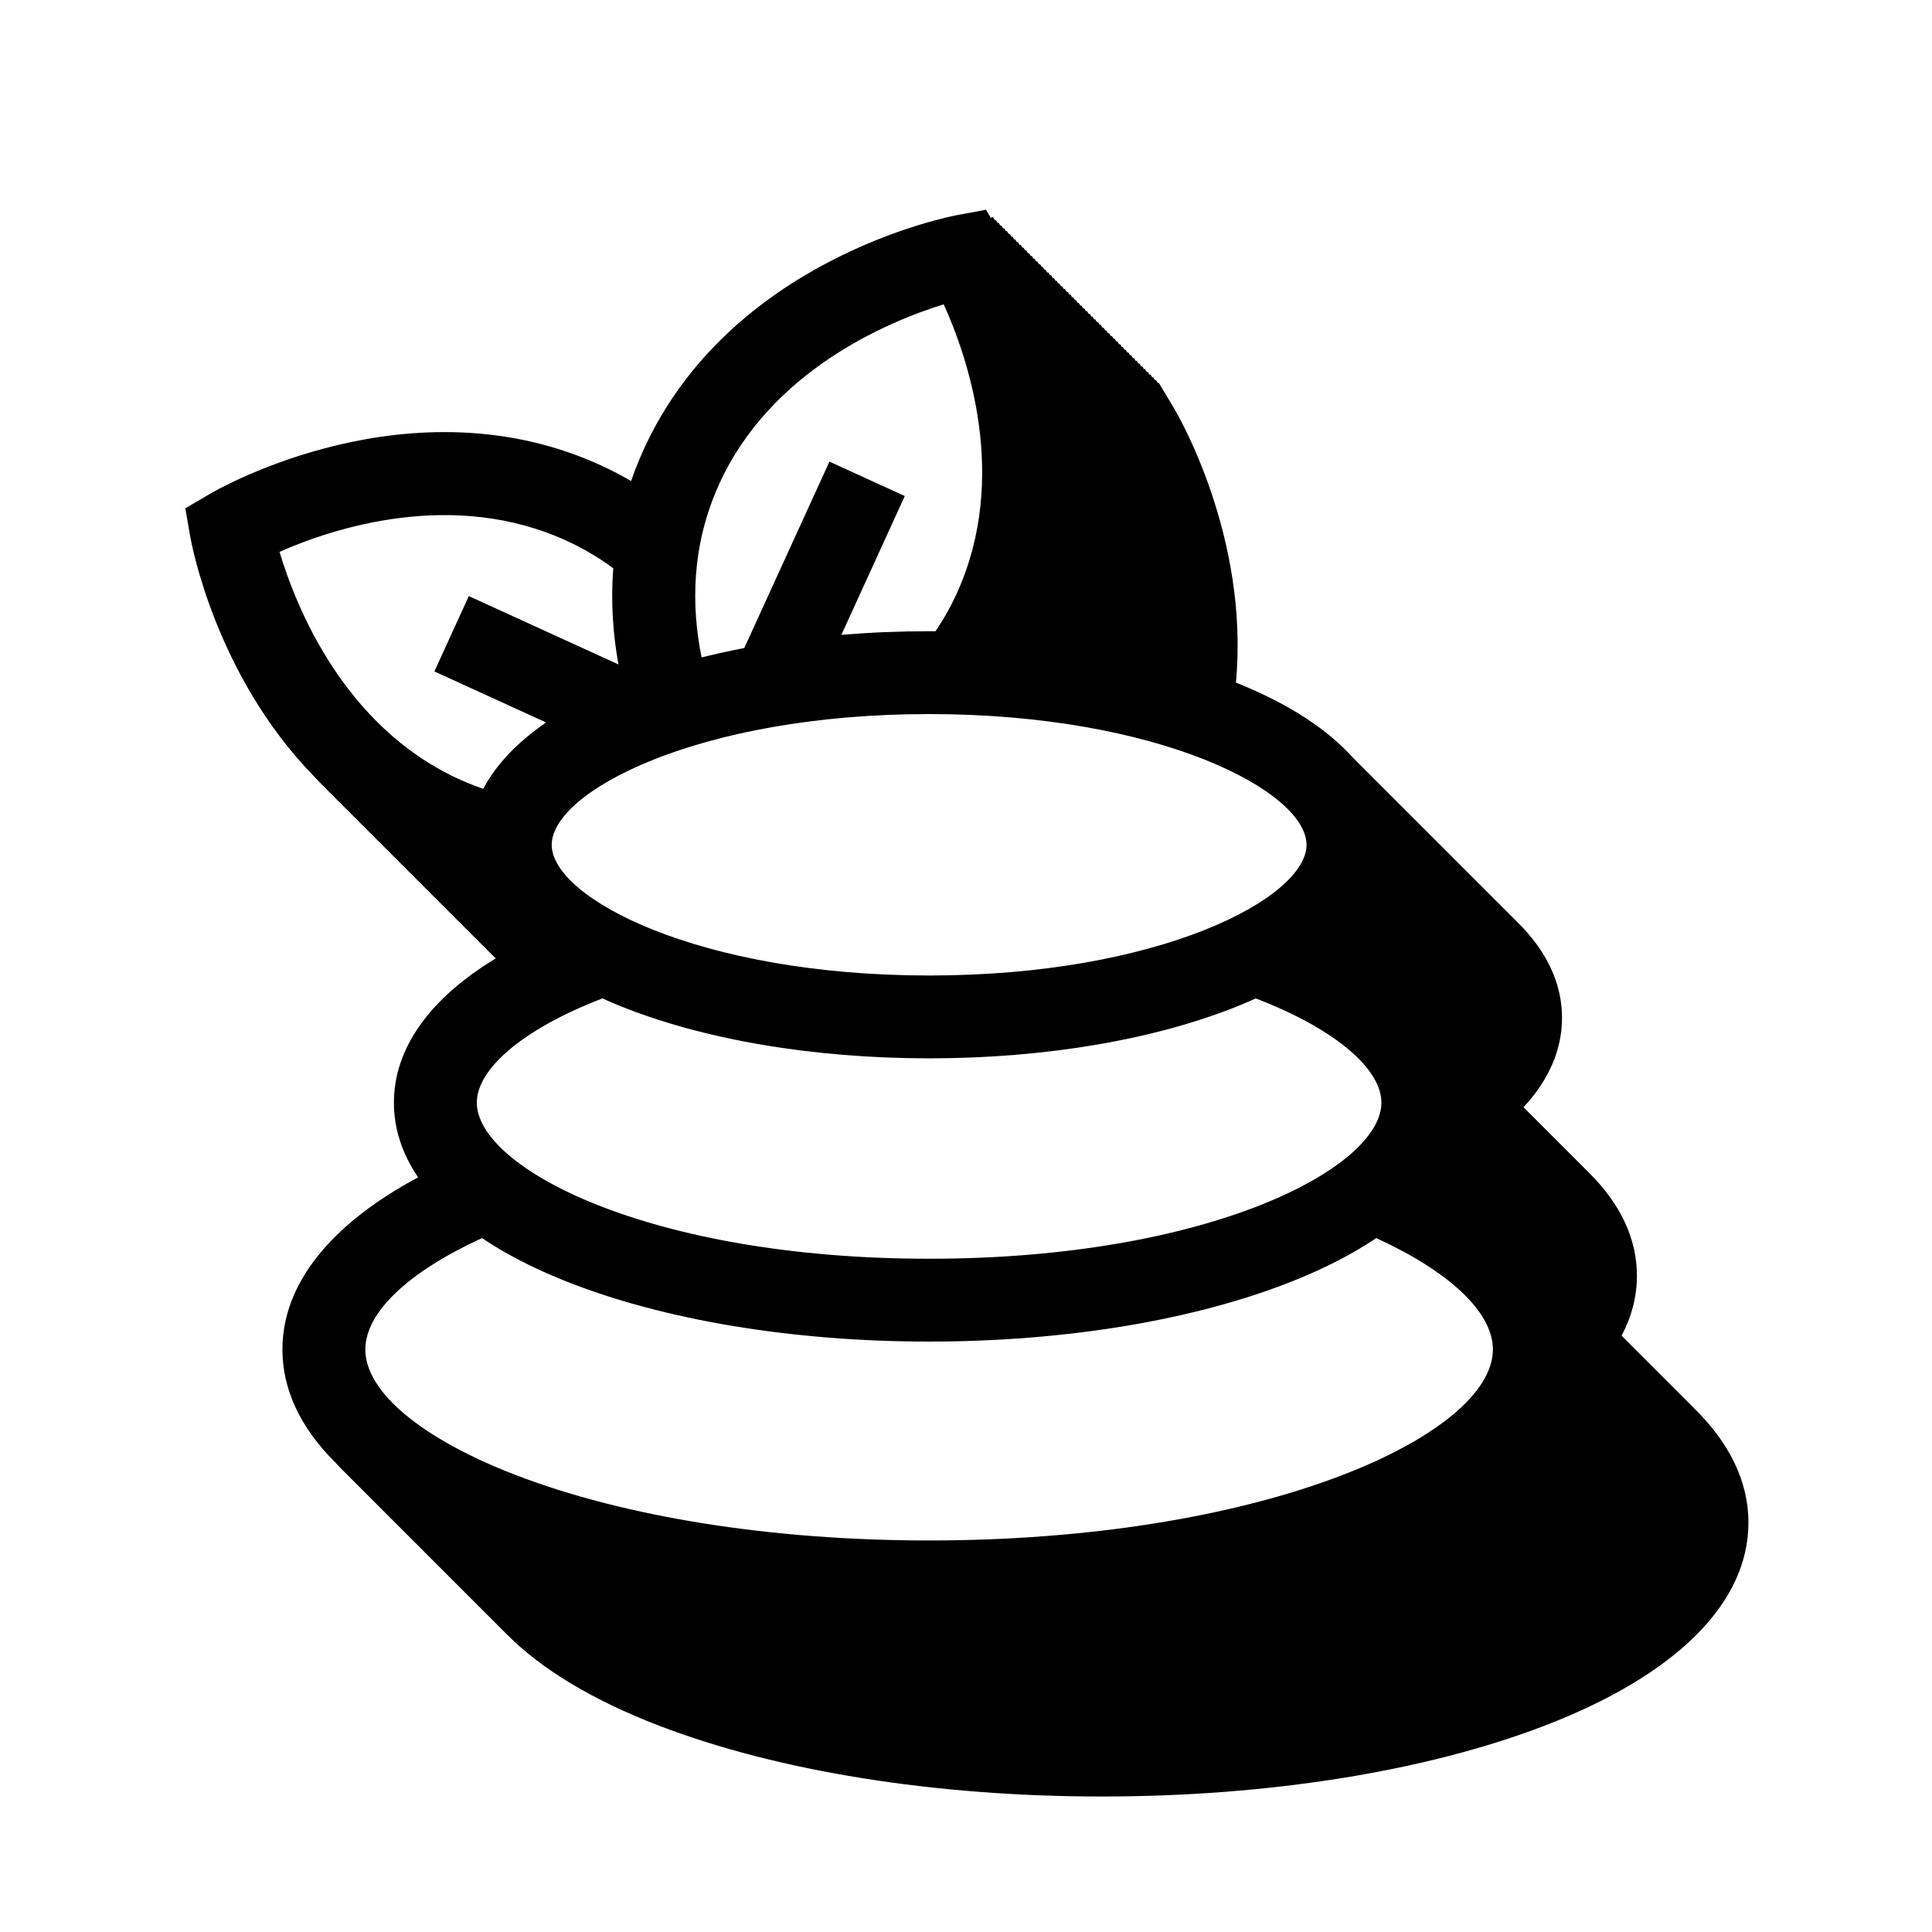 <?xml version="1.0" encoding="UTF-8"?>
<svg id="a" data-name="Layer 1" xmlns="http://www.w3.org/2000/svg" width="400" height="400" viewBox="0 0 400 400">
  <path d="M114.227,174.904c0,11.035,30.439,27.064,78.138,27.064s78.138-16.029,78.138-27.064-30.44-27.065-78.138-27.064c-47.699,0-78.138,16.029-78.138,27.064Z" fill="none"/>
  <path d="M192.364,260.608c58.017,0,93.641-18.822,93.641-32.316,0-6.876-9.254-15.133-26.003-21.58-.997.45-2.014.894-3.062,1.324-17.387,7.146-40.321,11.082-64.575,11.082s-47.187-3.936-64.575-11.082c-1.049-.431-2.067-.875-3.066-1.326-16.748,6.447-26,14.705-26,21.581,0,13.494,35.624,32.316,93.641,32.316Z" fill="none"/>
  <path d="M309.088,279.392c0-7.675-8.89-16.062-24.145-23.061-4.817,3.239-10.537,6.205-17.117,8.837-20.295,8.119-47.094,12.59-75.463,12.59s-55.168-4.471-75.462-12.59c-6.58-2.633-12.3-5.599-17.116-8.837-15.254,6.999-24.145,15.386-24.145,23.061,0,8.791,11.663,18.518,31.198,26.021,22.709,8.722,53.083,13.524,85.525,13.524s62.817-4.803,85.526-13.524c19.536-7.503,31.199-17.23,31.198-26.021Z" fill="none"/>
  <path d="M154.095,134.171l17.631-38.599,15.6,7.126-13.129,28.743c5.925-.497,12.003-.752,18.168-.752.441,0,.882.004,1.322.007,1.664-2.467,3.189-5.138,4.505-8.059,10.75-23.858,2.124-48.762-2.809-59.632-11.422,3.548-35.872,13.663-46.562,37.388-5.76,12.787-5.677,25.34-3.56,35.724,2.865-.718,5.813-1.366,8.834-1.945Z" fill="none"/>
  <path d="M94.777,161.2c1.762.816,3.521,1.51,5.271,2.111,2.647-4.986,7.028-9.614,13.009-13.735l-23.122-10.562,7.126-15.6,30.982,14.152c-1.109-6.135-1.622-12.845-1.08-19.916-2.827-2.086-5.957-3.98-9.434-5.59-23.744-10.995-48.736-2.627-59.657,2.193,3.429,11.459,13.291,36.012,36.904,46.947Z" fill="none"/>
  <path d="M350.714,291.52c-.19-.191-.377-.382-.572-.572-.189-.191-.377-.382-.572-.572-.189-.191-.377-.382-.572-.572-.189-.191-.377-.382-.572-.572-.19-.191-.377-.382-.572-.572-.189-.191-.377-.382-.572-.572-.189-.191-.377-.382-.572-.572-.189-.191-.377-.382-.572-.572-.189-.191-.377-.382-.572-.572-.189-.191-.377-.382-.572-.572-.189-.191-.377-.382-.572-.572-.189-.191-.377-.382-.571-.572-.19-.191-.377-.382-.572-.572-.189-.191-.377-.382-.572-.572-.189-.191-.377-.382-.572-.572-.189-.191-.377-.382-.572-.572-.19-.191-.377-.382-.572-.572-.189-.191-.377-.382-.572-.572-.189-.191-.377-.382-.572-.572-.189-.191-.377-.382-.572-.572-.189-.191-.377-.382-.572-.572-.189-.191-.377-.382-.572-.572-.189-.191-.377-.382-.572-.572-.189-.191-.377-.382-.571-.572-.19-.191-.377-.382-.572-.572-.189-.191-.377-.382-.572-.572-.037-.038-.074-.075-.112-.113,2.093-3.963,3.175-8.12,3.175-12.412,0-7.634-3.407-14.84-9.881-21.282-.186-.192-.38-.381-.571-.572-.186-.192-.381-.381-.572-.572-.186-.192-.38-.381-.572-.572-.186-.192-.38-.381-.572-.572-.186-.192-.38-.381-.572-.572-.186-.192-.38-.381-.572-.572-.186-.192-.38-.381-.572-.572-.186-.192-.38-.381-.572-.572-.186-.192-.38-.381-.572-.572-.186-.192-.38-.381-.572-.572-.186-.192-.38-.381-.572-.572-.186-.192-.38-.381-.572-.572-.186-.192-.381-.381-.572-.572-.186-.192-.381-.381-.572-.572-.186-.192-.38-.381-.572-.572-.186-.192-.38-.381-.572-.572-.186-.192-.38-.381-.572-.572-.186-.192-.38-.381-.572-.572-.186-.192-.38-.381-.572-.572-.186-.192-.38-.381-.572-.572-.186-.192-.38-.381-.572-.572-.186-.192-.38-.381-.572-.572-.186-.192-.38-.381-.572-.572-.146-.15-.3-.299-.449-.449,5.228-5.623,7.973-11.883,7.973-18.511,0-7.152-3.196-13.876-9.258-19.832-.188-.191-.379-.382-.572-.572-.187-.191-.378-.382-.572-.572-.187-.191-.378-.382-.572-.572-.187-.191-.378-.382-.572-.572-.187-.191-.378-.382-.572-.572-.188-.191-.378-.382-.572-.572-.187-.191-.378-.382-.572-.572-.187-.191-.378-.382-.572-.572-.187-.191-.378-.382-.572-.572-.187-.191-.378-.382-.572-.572-.187-.191-.378-.382-.572-.572-.187-.191-.379-.382-.572-.572-.188-.191-.379-.382-.572-.572-.187-.191-.378-.382-.572-.572-.187-.191-.378-.382-.572-.572-.187-.191-.378-.382-.572-.572-.187-.191-.378-.382-.572-.572-.188-.191-.378-.382-.572-.572-.187-.191-.378-.382-.572-.572-.187-.191-.378-.382-.572-.572-.187-.191-.378-.382-.572-.572-.187-.191-.378-.382-.572-.572-.187-.191-.378-.382-.572-.572-.187-.191-.379-.382-.572-.572-.188-.191-.379-.382-.572-.572-.187-.191-.378-.382-.572-.572-.187-.191-.378-.382-.572-.572-.187-.191-.378-.382-.572-.572-.187-.191-.378-.382-.572-.572-.188-.191-.378-.382-.572-.572-.187-.191-.378-.382-.572-.572-.187-.191-.378-.382-.572-.572-.187-.191-.378-.382-.572-.572-.187-.191-.378-.382-.572-.572-.187-.191-.378-.382-.572-.572-.187-.191-.379-.382-.572-.572-.188-.191-.378-.382-.572-.572-.187-.191-.378-.382-.572-.572-.187-.191-.378-.382-.572-.572-.187-.191-.378-.382-.572-.572-.187-.191-.378-.382-.572-.572-.188-.191-.378-.382-.572-.572-.187-.191-.378-.382-.572-.572-.187-.191-.378-.382-.572-.572-.187-.191-.378-.382-.572-.572-.187-.191-.378-.382-.572-.572-.187-.191-.378-.382-.572-.572-.187-.191-.379-.382-.572-.572-.188-.191-.378-.382-.572-.572-.187-.191-.378-.382-.572-.572-.187-.191-.378-.382-.572-.572-.187-.191-.378-.382-.572-.572-.187-.191-.378-.382-.572-.572-.187-.191-.378-.382-.572-.572-.187-.191-.378-.382-.572-.572-.187-.191-.378-.382-.572-.572-.187-.191-.378-.382-.572-.572-.187-.191-.378-.382-.572-.572-.187-.191-.378-.382-.572-.572-.086-.088-.178-.174-.265-.261-5.206-5.816-13.035-10.968-23.229-15.158-.336-.138-.682-.27-1.022-.406,2.829-30.255-12.115-55.65-12.915-56.982l-3.064-5.099-.205.038-.366-.61-.205.038-.366-.61-.206.038-.366-.609-.205.038-.366-.61-.206.038-.366-.61-.205.038-.366-.609-.205.038-.366-.61-.206.038-.366-.61-.205.038-.366-.609-.206.038-.366-.61-.205.038-.366-.61-.205.038-.366-.609-.205.038-.366-.61-.205.038-.366-.61-.206.038-.366-.609-.205.038-.366-.61-.206.038-.366-.61-.205.038-.366-.609-.205.038-.366-.61-.206.038-.366-.61-.205.038-.366-.609-.206.038-.366-.61-.205.038-.366-.61-.205.038-.366-.609-.205.038-.366-.61-.205.038-.366-.609-.206.038-.366-.609-.205.038-.366-.61-.206.038-.366-.609-.205.038-.366-.609-.205.038-.366-.61-.206.038-.366-.609-.205.038-.366-.609-.206.038-.366-.61-.205.038-.366-.609-.205.038-.366-.609-.205.038-.366-.61-.205.038-.366-.609-.206.038-.366-.609-.205.038-.366-.61-.206.038-.366-.609-.205.038-.366-.609-.205.038-.366-.61-.206.038-.366-.609-.205.038-.366-.609-.206.038-.366-.61-.205.038-.366-.609-.205.038-.366-.61-.205.038-.366-.61-.205.038-.366-.609-.206.038-.366-.61-.206.038-.366-.61-.206.038-.366-.609-.205.038-.366-.61-.205.038-.366-.61-.206.038-.366-.609-.205.038-.366-.61-.206.038-.366-.61-.205.038-.366-.609-.205.038-.366-.61-.483.09-.984-1.637-5.849,1.084c-1.922.356-47.281,9.179-65.142,48.822-.944,2.096-1.768,4.184-2.483,6.258-1.898-1.098-3.878-2.141-5.964-3.108-39.456-18.269-79.518,4.761-81.204,5.75l-5.131,3.011,1.023,5.86c.259,1.482,5.269,28.732,25.539,49.541.841.909,1.708,1.809,2.605,2.694.19.191.379.382.572.572.19.191.379.382.572.572.19.191.379.382.572.572.19.191.379.382.572.572.19.191.379.382.572.572.19.191.379.382.572.572.19.191.379.382.572.572.19.191.379.382.572.572.19.191.379.382.572.572.19.191.379.382.572.572.19.191.379.382.572.572.19.191.379.382.572.572.19.191.379.382.572.572.19.191.379.382.572.572.19.191.379.382.572.572.19.191.379.382.572.572.19.191.379.382.572.572.19.191.379.382.572.572.19.191.379.382.572.572.19.191.379.382.572.572.19.191.379.382.572.572.19.191.379.382.572.572.19.191.379.382.572.572.19.191.379.382.572.572.19.191.379.382.572.572.19.191.379.382.572.572.19.191.379.382.572.572.19.191.379.382.572.572.19.191.379.382.572.572.19.191.379.382.572.572.19.191.379.382.572.572.19.191.379.382.572.572.19.191.379.382.572.572.19.191.379.382.572.572.19.191.379.382.572.572.19.191.379.382.572.572.19.191.379.382.572.572.19.191.379.382.572.572.19.191.379.382.572.572.19.191.379.382.572.572.19.191.379.382.572.572.19.191.379.382.572.572.19.191.379.382.572.572.19.191.379.382.572.572.19.191.379.382.572.572.19.191.379.382.572.572.19.191.379.382.572.572.19.191.379.382.572.572.19.191.379.382.572.572.19.191.379.382.572.572.19.191.379.382.572.572.19.191.379.382.572.572.19.191.379.382.572.572.19.191.379.382.572.572.19.191.379.382.572.572.19.191.379.382.572.572.19.191.379.382.572.572.19.191.379.382.572.572.19.191.379.382.571.572.448.451.905.899,1.367,1.344-13.705,8.31-21.085,18.627-21.085,29.87,0,5.41,1.713,10.605,5.011,15.467-18.234,9.767-28.093,22.131-28.093,35.633,0,8.301,3.726,16.173,10.831,23.275.575.627,1.167,1.251,1.794,1.866.189.191.378.382.572.572.189.191.379.382.572.572.189.191.378.381.572.572.188.191.378.382.572.572.189.191.378.382.572.572.189.191.378.381.572.572.189.191.378.382.572.572.189.191.378.382.572.572.188.191.378.381.571.572.189.191.379.382.572.572.188.191.378.382.572.572.189.191.378.381.572.572.189.191.378.382.572.572.189.191.379.382.572.572.189.191.378.381.572.572.188.191.378.382.572.572.189.191.378.382.572.572.189.191.378.381.572.572.189.191.378.382.572.572.189.191.378.382.572.572.188.191.378.381.571.572.189.191.379.382.572.572.188.191.378.382.572.572.189.191.378.381.572.572.189.191.378.382.572.572.189.191.378.382.572.572.189.191.378.382.572.572.188.191.378.382.572.572.189.191.378.382.572.572.189.191.378.382.572.572.189.191.378.382.572.572.189.191.378.382.572.572.188.191.378.382.571.572.189.191.379.382.572.572.188.191.378.382.572.572.189.191.378.382.572.572.189.191.378.382.572.572.189.191.378.381.572.572.189.191.378.382.572.572.188.191.378.382.572.572.189.191.378.381.572.572.189.191.378.382.572.572.189.191.378.382.572.572.189.191.378.381.572.572.188.191.378.382.571.572.189.191.379.382.572.572.188.191.378.381.572.572.189.191.378.382.572.572.189.191.378.382.572.572.189.191.378.381.572.572.189.191.378.382.572.572.188.191.378.381.572.572.189.191.378.382.572.572.189.191.378.382.572.572.189.191.378.381.572.572.189.191.378.382.572.572.188.191.378.382.571.572.189.191.379.381.572.572.188.191.378.382.572.572,7.152,7.248,17.805,13.706,31.613,19.009,24.623,9.457,57.18,14.664,91.674,14.664s67.051-5.208,91.674-14.664c27.213-10.452,42.2-25.379,42.2-42.032,0-8.473-3.886-16.497-11.286-23.713ZM192.364,318.938c-32.443,0-62.817-4.803-85.525-13.524-19.535-7.503-31.198-17.23-31.198-26.021,0-7.675,8.89-16.062,24.145-23.061,4.816,3.239,10.536,6.204,17.116,8.837,20.295,8.119,47.094,12.59,75.462,12.59s55.168-4.471,75.463-12.59c6.58-2.632,12.3-5.599,17.117-8.837,15.254,6.999,24.145,15.386,24.145,23.061,0,8.791-11.663,18.518-31.198,26.021-22.709,8.721-53.082,13.524-85.526,13.524ZM124.724,206.71c.999.451,2.017.894,3.066,1.326,17.388,7.146,40.321,11.082,64.575,11.082s47.188-3.936,64.575-11.082c1.048-.43,2.065-.874,3.062-1.324,16.749,6.447,26.003,14.704,26.003,21.58,0,13.494-35.624,32.316-93.641,32.316s-93.641-18.822-93.641-32.316c0-6.876,9.252-15.134,26-21.581ZM270.503,174.904c0,11.035-30.439,27.064-78.138,27.064s-78.138-16.029-78.138-27.064,30.439-27.064,78.138-27.064c47.699,0,78.138,16.029,78.138,27.064ZM148.821,100.393c10.69-23.725,35.14-33.84,46.562-37.388,4.932,10.87,13.558,35.774,2.809,59.632-1.316,2.921-2.84,5.592-4.505,8.059-.441-.003-.881-.007-1.322-.007-6.165,0-12.243.255-18.168.752l13.129-28.743-15.6-7.126-17.631,38.599c-3.021.58-5.969,1.228-8.834,1.945-2.116-10.384-2.2-22.937,3.56-35.724ZM57.873,114.253c10.921-4.819,35.913-13.187,59.657-2.193,3.477,1.61,6.607,3.503,9.434,5.59-.542,7.071-.029,13.781,1.08,19.916l-30.982-14.152-7.126,15.6,23.122,10.562c-5.981,4.121-10.362,8.749-13.009,13.735-1.75-.601-3.509-1.295-5.271-2.111-23.613-10.935-33.475-35.488-36.904-46.947Z"/>
</svg>